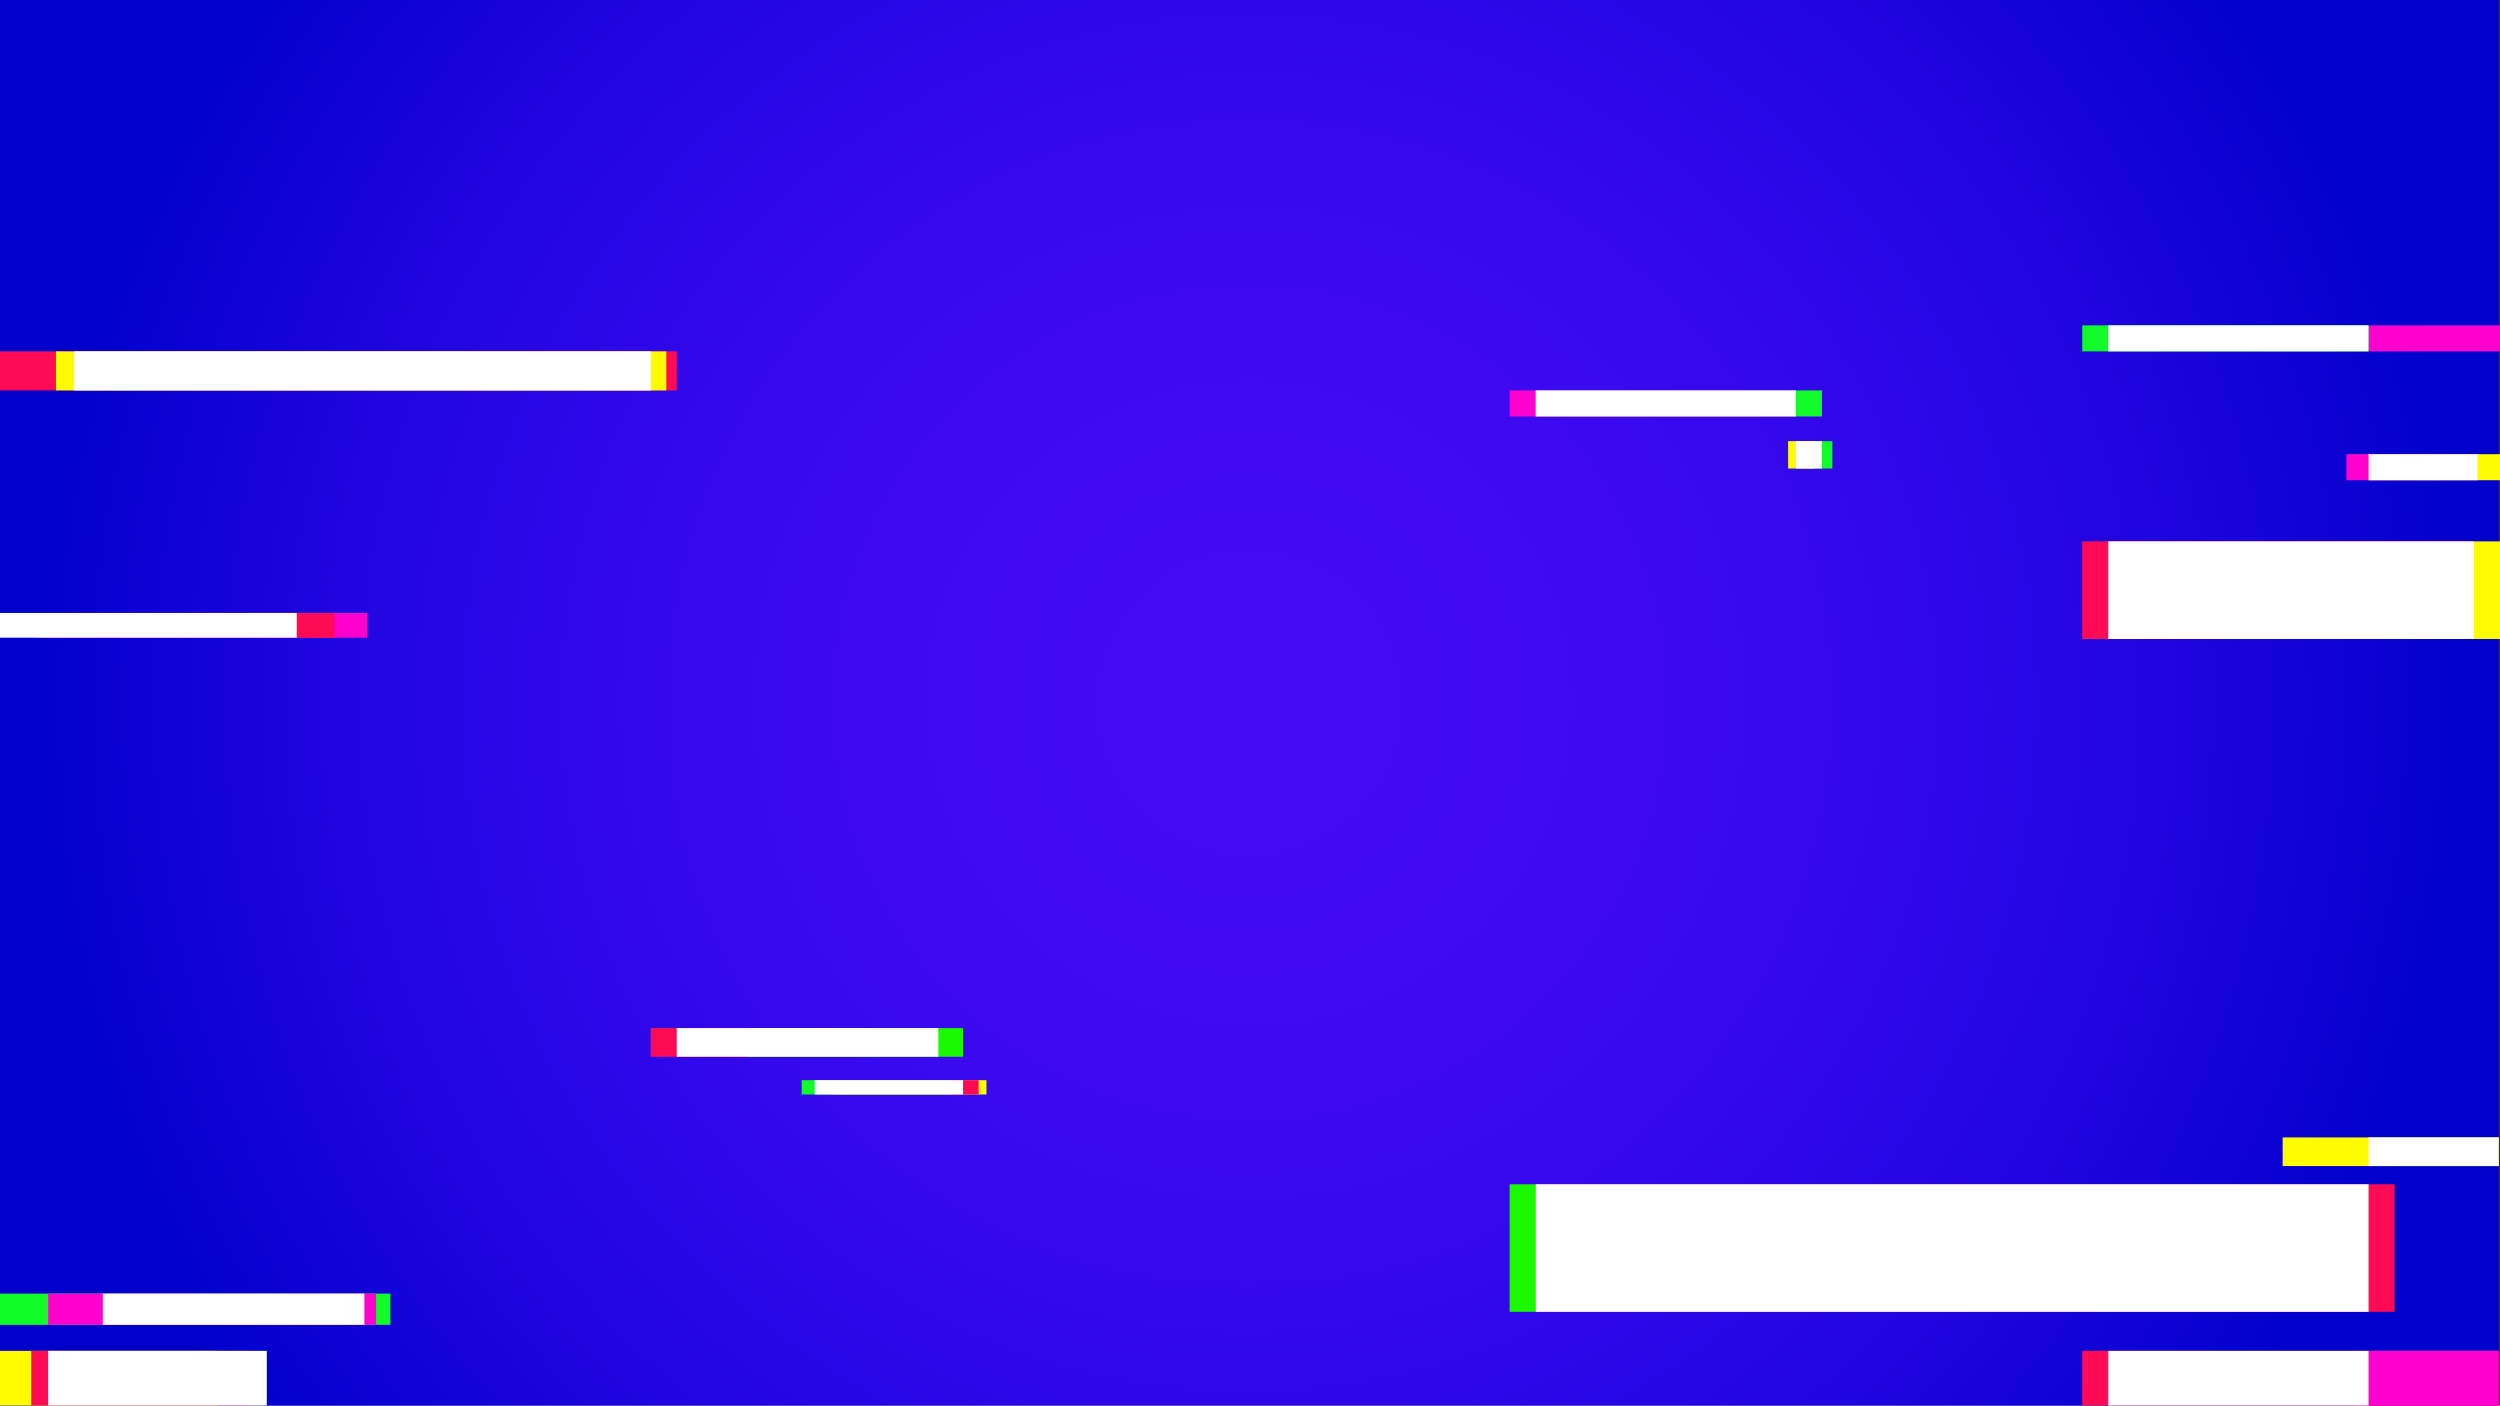 <svg xmlns="http://www.w3.org/2000/svg" xmlns:xlink="http://www.w3.org/1999/xlink" viewBox="0 0 1921 1080"><rect x="0" y="0" width="1921" height="1080" fill="#333333" stroke="none"/><defs><style>.cls-1{fill:url(#Degradado_sin_nombre_31);}.cls-2{fill:#ff0b55;}.cls-3{fill:#fffb00;}.cls-4{fill:#fff;}.cls-5{fill:#ff00ce;}.cls-6{fill:#1bf900;}.cls-7{fill:#11fc28;}</style><radialGradient id="Degradado_sin_nombre_31" cx="960" cy="540" r="947.04" gradientUnits="userSpaceOnUse"><stop offset="0" stop-color="#440bf5"/><stop offset="0.25" stop-color="#400af3"/><stop offset="0.49" stop-color="#3408ec"/><stop offset="0.73" stop-color="#2105e0"/><stop offset="0.96" stop-color="#0501cf"/><stop offset="1" stop-color="#00c"/></radialGradient></defs><g id="Capa_2" data-name="Capa 2"><g id="fondos"><rect class="cls-1" width="1920" height="1080"/><rect class="cls-2" y="270" width="520" height="30"/><rect class="cls-3" x="43" y="270" width="469" height="30"/><rect class="cls-4" x="57" y="270" width="443" height="30"/><rect class="cls-5" x="54" y="471" width="228" height="19"/><rect class="cls-2" x="29" y="471" width="228" height="19"/><rect class="cls-4" y="471" width="228" height="19"/><rect class="cls-6" x="1160" y="910" width="660" height="98"/><rect class="cls-2" x="1180" y="910" width="660" height="98"/><rect class="cls-2" x="1600" y="1038" width="320" height="42"/><rect class="cls-3" x="1754" y="874" width="166" height="22"/><rect class="cls-2" x="500" y="790" width="166" height="22"/><rect class="cls-6" x="574" y="790" width="166" height="22"/><rect class="cls-4" x="520" y="790" width="201" height="22"/><rect class="cls-7" y="994" width="300" height="24"/><rect class="cls-5" x="37" y="994" width="252" height="24"/><rect class="cls-4" x="79" y="994" width="201" height="24"/><rect class="cls-3" y="1038" width="168" height="42"/><rect class="cls-2" x="24" y="1038" width="168" height="42"/><rect class="cls-4" x="37" y="1038" width="168" height="42"/><rect class="cls-3" x="1620" y="416" width="301" height="75"/><rect class="cls-2" x="1600" y="416" width="301" height="75"/><rect class="cls-3" x="1820" y="349" width="101" height="20"/><rect class="cls-5" x="1803" y="349" width="101" height="20"/><rect class="cls-7" x="1600" y="250" width="220" height="20"/><rect class="cls-7" x="1180" y="300" width="220" height="20"/><rect class="cls-5" x="1160" y="300" width="220" height="20"/><rect class="cls-7" x="1388" y="339" width="20" height="21"/><rect class="cls-3" x="1374" y="339" width="20" height="21"/><rect class="cls-4" x="1380" y="339" width="20" height="21"/><rect class="cls-3" x="644" y="830" width="114" height="11"/><rect class="cls-2" x="638" y="830" width="114" height="11"/><rect class="cls-7" x="616" y="830" width="114" height="11"/><rect class="cls-4" x="626" y="830" width="114" height="11"/><rect class="cls-4" x="1180" y="910" width="640" height="98"/><rect class="cls-4" x="1180" y="300" width="200" height="20"/><rect class="cls-4" x="1620" y="416" width="281" height="75"/><rect class="cls-4" x="1820" y="349" width="84" height="20"/><rect class="cls-5" x="1820" y="250" width="101" height="20"/><rect class="cls-4" x="1620" y="250" width="200" height="20"/><rect class="cls-4" x="1820" y="874" width="100" height="22"/><rect class="cls-5" x="1809" y="1038" width="111" height="42"/><rect class="cls-4" x="1620" y="1038" width="200" height="42"/></g></g></svg>